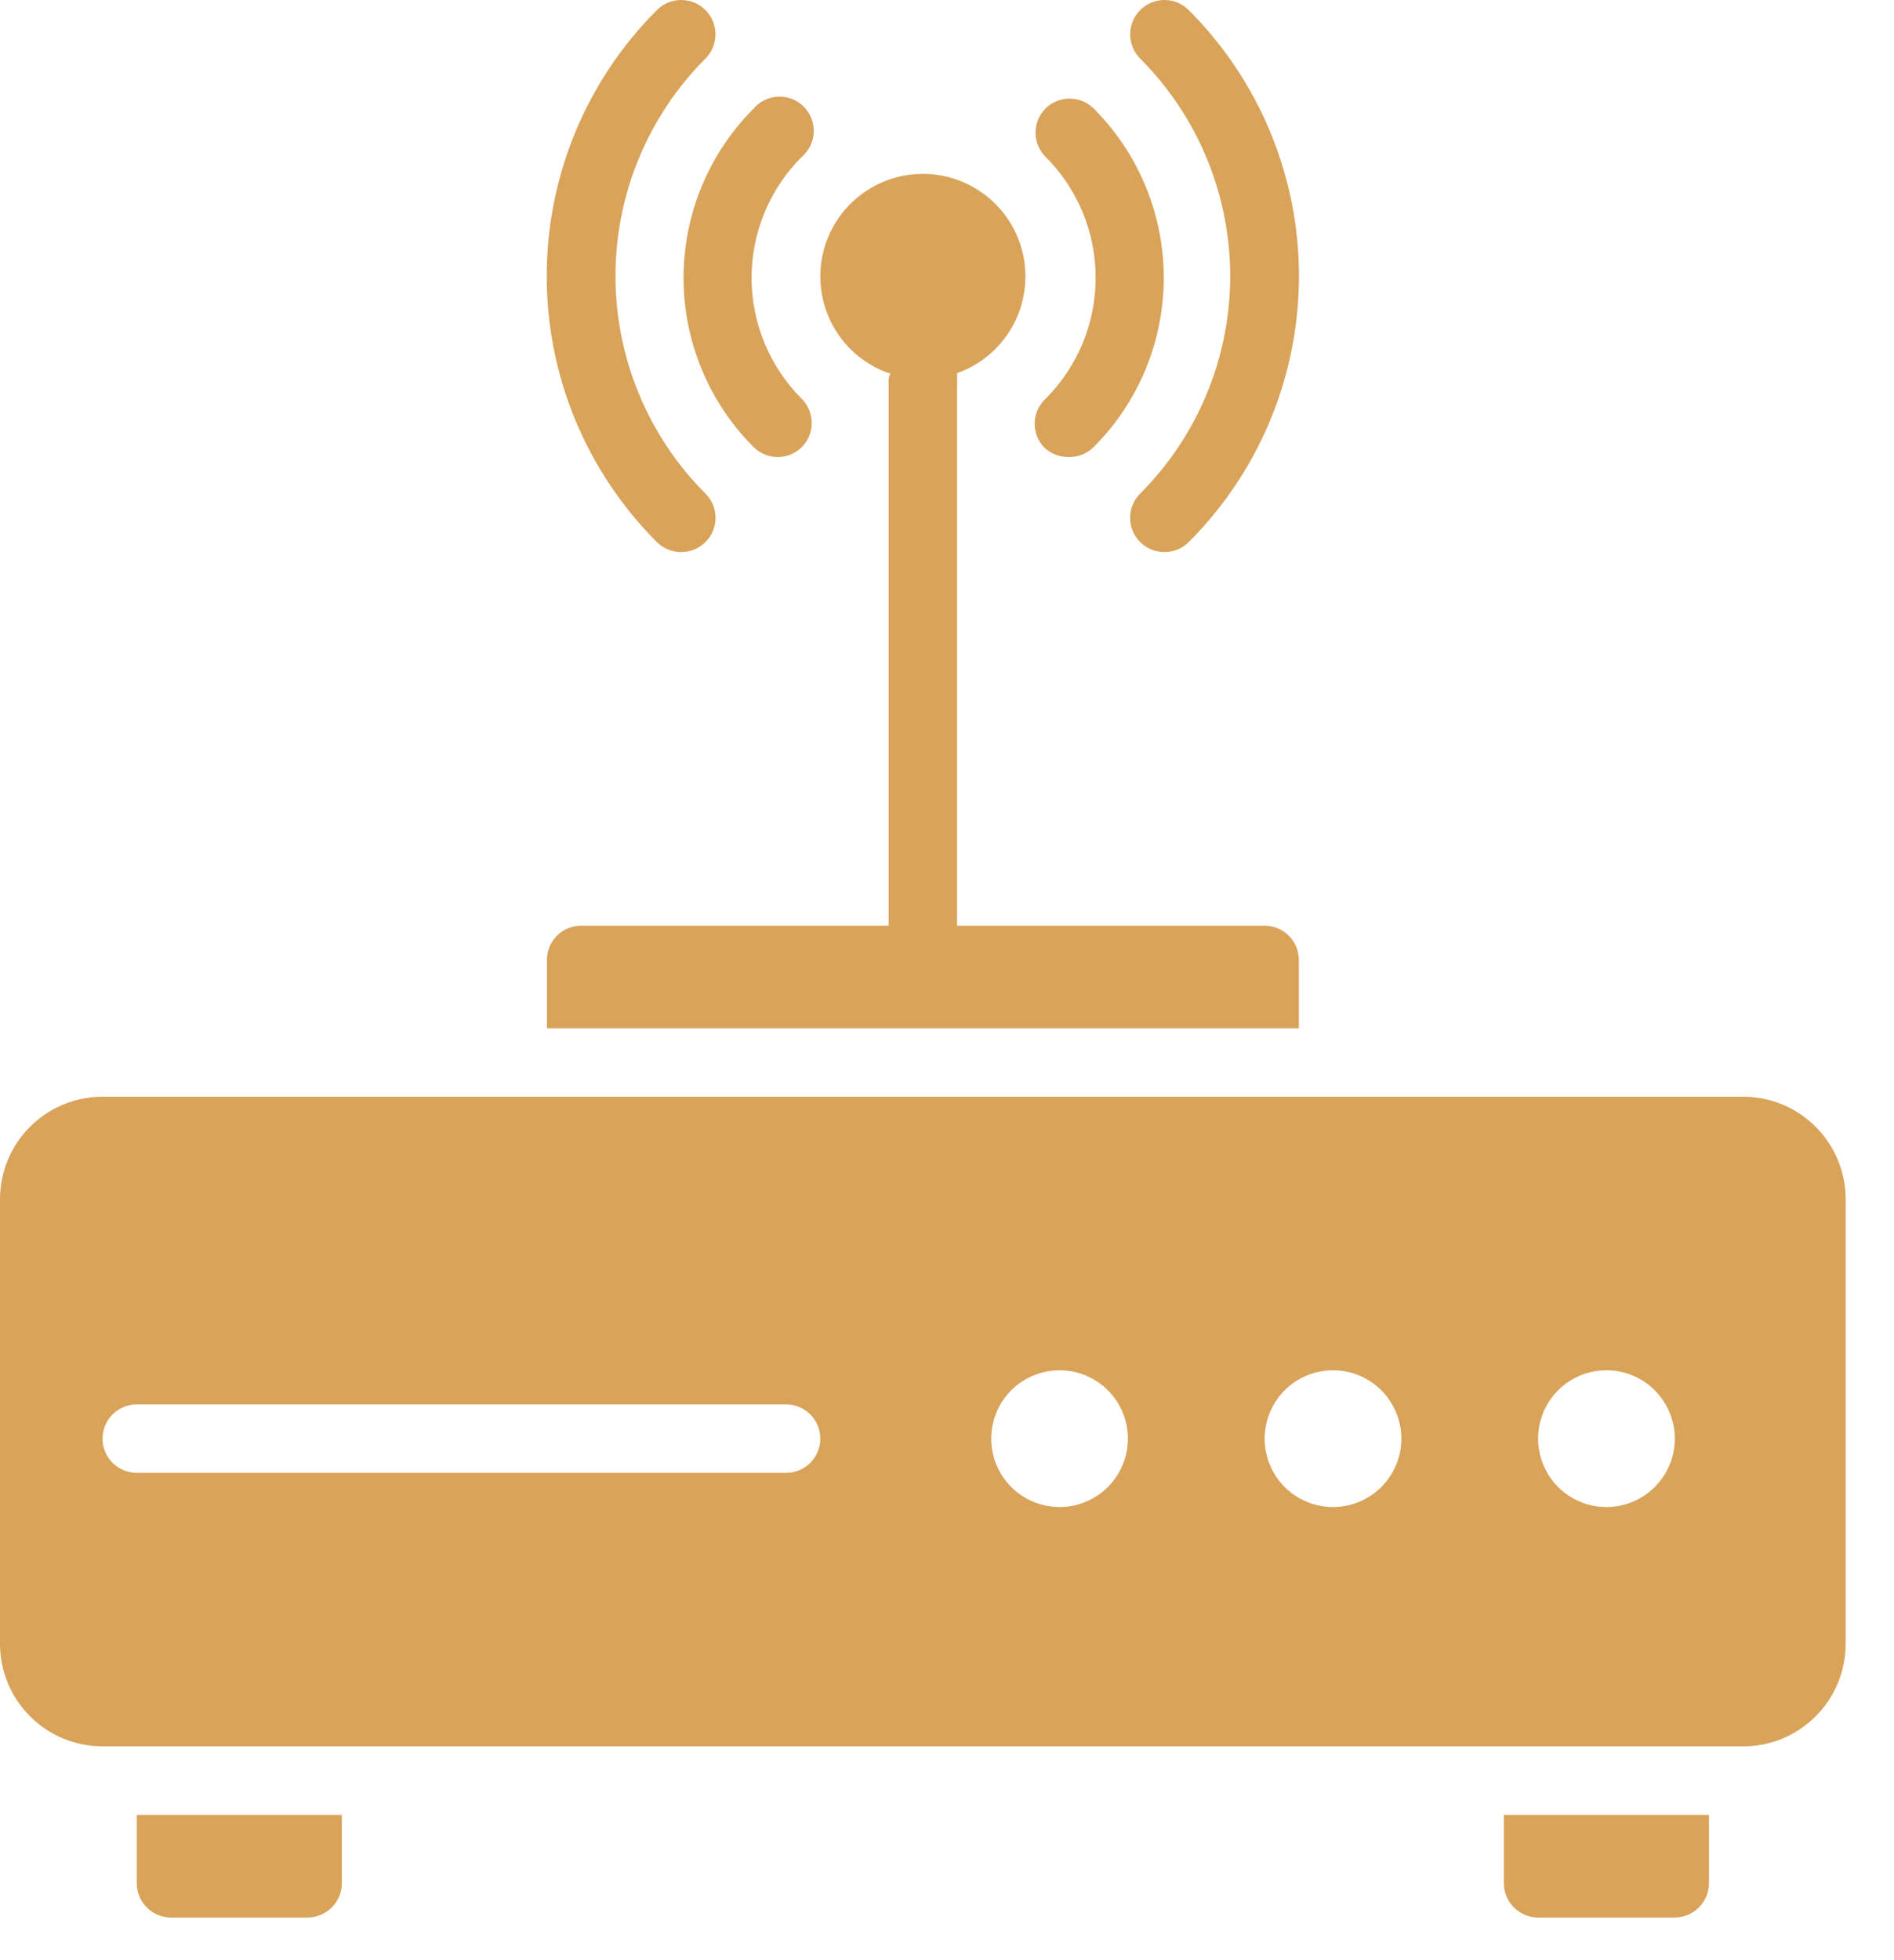 <?xml version="1.0" encoding="UTF-8"?> <svg xmlns="http://www.w3.org/2000/svg" width="29" height="30" viewBox="0 0 29 30" fill="none"> <path d="M26.69 16.785H1.57C1.154 16.785 0.754 16.95 0.46 17.245C0.165 17.539 0 17.939 0 18.355V25.158C0 25.575 0.165 25.974 0.46 26.268C0.754 26.563 1.154 26.728 1.57 26.728H26.69C27.107 26.728 27.506 26.563 27.8 26.268C28.095 25.974 28.26 25.575 28.26 25.158V18.355C28.26 17.939 28.095 17.539 27.8 17.245C27.506 16.95 27.107 16.785 26.69 16.785V16.785ZM24.597 23.065C24.39 23.065 24.188 23.004 24.015 22.889C23.843 22.774 23.709 22.61 23.63 22.419C23.551 22.228 23.53 22.017 23.57 21.814C23.611 21.611 23.71 21.425 23.857 21.278C24.003 21.132 24.19 21.032 24.393 20.992C24.596 20.951 24.806 20.972 24.997 21.051C25.189 21.131 25.352 21.265 25.467 21.437C25.582 21.609 25.644 21.811 25.644 22.018C25.644 22.296 25.533 22.562 25.337 22.758C25.141 22.955 24.875 23.065 24.597 23.065ZM20.41 23.065C20.203 23.065 20.001 23.004 19.829 22.889C19.657 22.774 19.522 22.61 19.443 22.419C19.364 22.228 19.343 22.017 19.384 21.814C19.424 21.611 19.524 21.425 19.67 21.278C19.817 21.132 20.003 21.032 20.206 20.992C20.409 20.951 20.619 20.972 20.811 21.051C21.002 21.131 21.166 21.265 21.28 21.437C21.395 21.609 21.457 21.811 21.457 22.018C21.457 22.296 21.347 22.562 21.15 22.758C20.954 22.955 20.688 23.065 20.41 23.065ZM16.224 23.065C16.017 23.065 15.814 23.004 15.642 22.889C15.47 22.774 15.336 22.61 15.257 22.419C15.177 22.228 15.157 22.017 15.197 21.814C15.237 21.611 15.337 21.425 15.483 21.278C15.63 21.132 15.816 21.032 16.019 20.992C16.222 20.951 16.433 20.972 16.624 21.051C16.815 21.131 16.979 21.265 17.094 21.437C17.209 21.609 17.27 21.811 17.27 22.018C17.27 22.296 17.16 22.562 16.964 22.758C16.767 22.955 16.501 23.065 16.224 23.065ZM12.037 22.542H2.093C1.955 22.542 1.821 22.486 1.723 22.388C1.625 22.29 1.57 22.157 1.57 22.018C1.57 21.88 1.625 21.746 1.723 21.648C1.821 21.55 1.955 21.495 2.093 21.495H12.037C12.176 21.495 12.309 21.55 12.407 21.648C12.505 21.746 12.56 21.88 12.56 22.018C12.56 22.157 12.505 22.29 12.407 22.388C12.309 22.486 12.176 22.542 12.037 22.542Z" fill="#D9A35A"></path> <path d="M23.027 28.823C23.027 28.962 23.082 29.095 23.18 29.193C23.278 29.291 23.411 29.347 23.55 29.347H25.643C25.782 29.347 25.915 29.291 26.013 29.193C26.111 29.095 26.167 28.962 26.167 28.823V27.777H23.027V28.823Z" fill="#D9A35A"></path> <path d="M2.094 28.823C2.094 28.962 2.149 29.095 2.247 29.193C2.345 29.291 2.478 29.347 2.617 29.347H4.71C4.849 29.347 4.982 29.291 5.08 29.193C5.178 29.095 5.234 28.962 5.234 28.823V27.777H2.094V28.823Z" fill="#D9A35A"></path> <path d="M19.887 14.692C19.887 14.553 19.832 14.42 19.734 14.322C19.636 14.223 19.503 14.168 19.364 14.168H14.654V5.9C14.657 5.865 14.657 5.83 14.654 5.795C14.657 5.767 14.657 5.739 14.654 5.711V5.711C15.003 5.588 15.297 5.345 15.485 5.025C15.672 4.706 15.741 4.33 15.678 3.965C15.615 3.6 15.426 3.269 15.143 3.031C14.859 2.792 14.501 2.661 14.13 2.661C13.76 2.661 13.402 2.792 13.118 3.031C12.835 3.269 12.646 3.6 12.583 3.965C12.521 4.33 12.589 4.706 12.776 5.025C12.964 5.345 13.258 5.588 13.607 5.711H13.633C13.621 5.738 13.613 5.766 13.607 5.795C13.604 5.83 13.604 5.865 13.607 5.9V14.168H8.897C8.758 14.168 8.625 14.223 8.527 14.322C8.429 14.42 8.374 14.553 8.374 14.692V15.738H19.887V14.692Z" fill="#D9A35A"></path> <path d="M15.982 6.842C16.079 6.939 16.211 6.993 16.348 6.994C16.421 6.998 16.494 6.986 16.563 6.96C16.631 6.934 16.694 6.894 16.746 6.842C17.086 6.502 17.356 6.098 17.54 5.654C17.724 5.209 17.819 4.733 17.819 4.252C17.819 3.77 17.724 3.294 17.54 2.849C17.356 2.405 17.086 2.001 16.746 1.661C16.648 1.563 16.515 1.509 16.377 1.509C16.238 1.509 16.106 1.563 16.008 1.661C15.91 1.759 15.856 1.892 15.856 2.03C15.856 2.168 15.91 2.301 16.008 2.399C16.252 2.642 16.445 2.931 16.577 3.249C16.709 3.567 16.776 3.907 16.776 4.252C16.776 4.596 16.709 4.936 16.577 5.254C16.445 5.572 16.252 5.861 16.008 6.104C15.907 6.199 15.847 6.329 15.842 6.468C15.838 6.606 15.887 6.741 15.982 6.842Z" fill="#D9A35A"></path> <path d="M11.539 6.843C11.588 6.891 11.646 6.93 11.71 6.956C11.773 6.982 11.842 6.995 11.911 6.995C12.048 6.994 12.179 6.939 12.277 6.843C12.374 6.745 12.429 6.612 12.429 6.474C12.429 6.336 12.374 6.203 12.277 6.105C12.033 5.862 11.84 5.573 11.708 5.255C11.576 4.937 11.508 4.596 11.508 4.252C11.508 3.908 11.576 3.567 11.708 3.249C11.84 2.931 12.033 2.643 12.277 2.4C12.332 2.353 12.376 2.295 12.408 2.23C12.439 2.165 12.457 2.094 12.459 2.022C12.462 1.95 12.45 1.878 12.424 1.811C12.397 1.744 12.357 1.683 12.306 1.632C12.255 1.581 12.194 1.541 12.127 1.515C12.06 1.489 11.988 1.476 11.916 1.479C11.844 1.482 11.773 1.5 11.709 1.531C11.644 1.562 11.586 1.607 11.539 1.662C11.199 2.002 10.929 2.406 10.745 2.85C10.561 3.295 10.466 3.771 10.466 4.252C10.466 4.733 10.561 5.21 10.745 5.654C10.929 6.099 11.199 6.503 11.539 6.843V6.843Z" fill="#D9A35A"></path> <path d="M17.458 7.554C17.409 7.603 17.37 7.66 17.344 7.724C17.317 7.788 17.304 7.856 17.304 7.926C17.304 7.995 17.317 8.063 17.344 8.127C17.37 8.191 17.409 8.248 17.458 8.297C17.507 8.346 17.565 8.384 17.629 8.41C17.693 8.436 17.761 8.449 17.83 8.449C17.899 8.449 17.967 8.436 18.031 8.41C18.095 8.384 18.153 8.346 18.201 8.297C18.736 7.762 19.161 7.128 19.45 6.429C19.74 5.731 19.889 4.982 19.889 4.225C19.889 3.469 19.74 2.72 19.45 2.022C19.161 1.323 18.736 0.689 18.201 0.154C18.103 0.055 17.969 0 17.83 0C17.691 0 17.557 0.055 17.458 0.154C17.36 0.252 17.305 0.386 17.305 0.525C17.305 0.665 17.36 0.799 17.458 0.897C18.34 1.78 18.836 2.977 18.836 4.225C18.836 5.474 18.34 6.671 17.458 7.554Z" fill="#D9A35A"></path> <path d="M10.43 8.449C10.498 8.449 10.567 8.436 10.63 8.41C10.694 8.384 10.752 8.346 10.801 8.297C10.85 8.248 10.889 8.191 10.916 8.127C10.942 8.063 10.956 7.995 10.956 7.926C10.956 7.856 10.942 7.788 10.916 7.724C10.889 7.66 10.85 7.603 10.801 7.554C9.919 6.671 9.424 5.474 9.424 4.225C9.424 2.977 9.919 1.78 10.801 0.897C10.85 0.848 10.889 0.79 10.915 0.727C10.941 0.663 10.955 0.594 10.955 0.525C10.955 0.456 10.941 0.388 10.915 0.324C10.889 0.261 10.85 0.203 10.801 0.154C10.752 0.105 10.694 0.066 10.631 0.04C10.567 0.014 10.499 0 10.43 0C10.361 0 10.292 0.014 10.229 0.04C10.165 0.066 10.107 0.105 10.058 0.154C9.523 0.689 9.099 1.323 8.809 2.022C8.52 2.72 8.371 3.469 8.371 4.225C8.371 4.982 8.52 5.731 8.809 6.429C9.099 7.128 9.523 7.762 10.058 8.297C10.107 8.346 10.165 8.384 10.229 8.41C10.293 8.436 10.361 8.449 10.43 8.449Z" fill="#D9A35A"></path> </svg> 